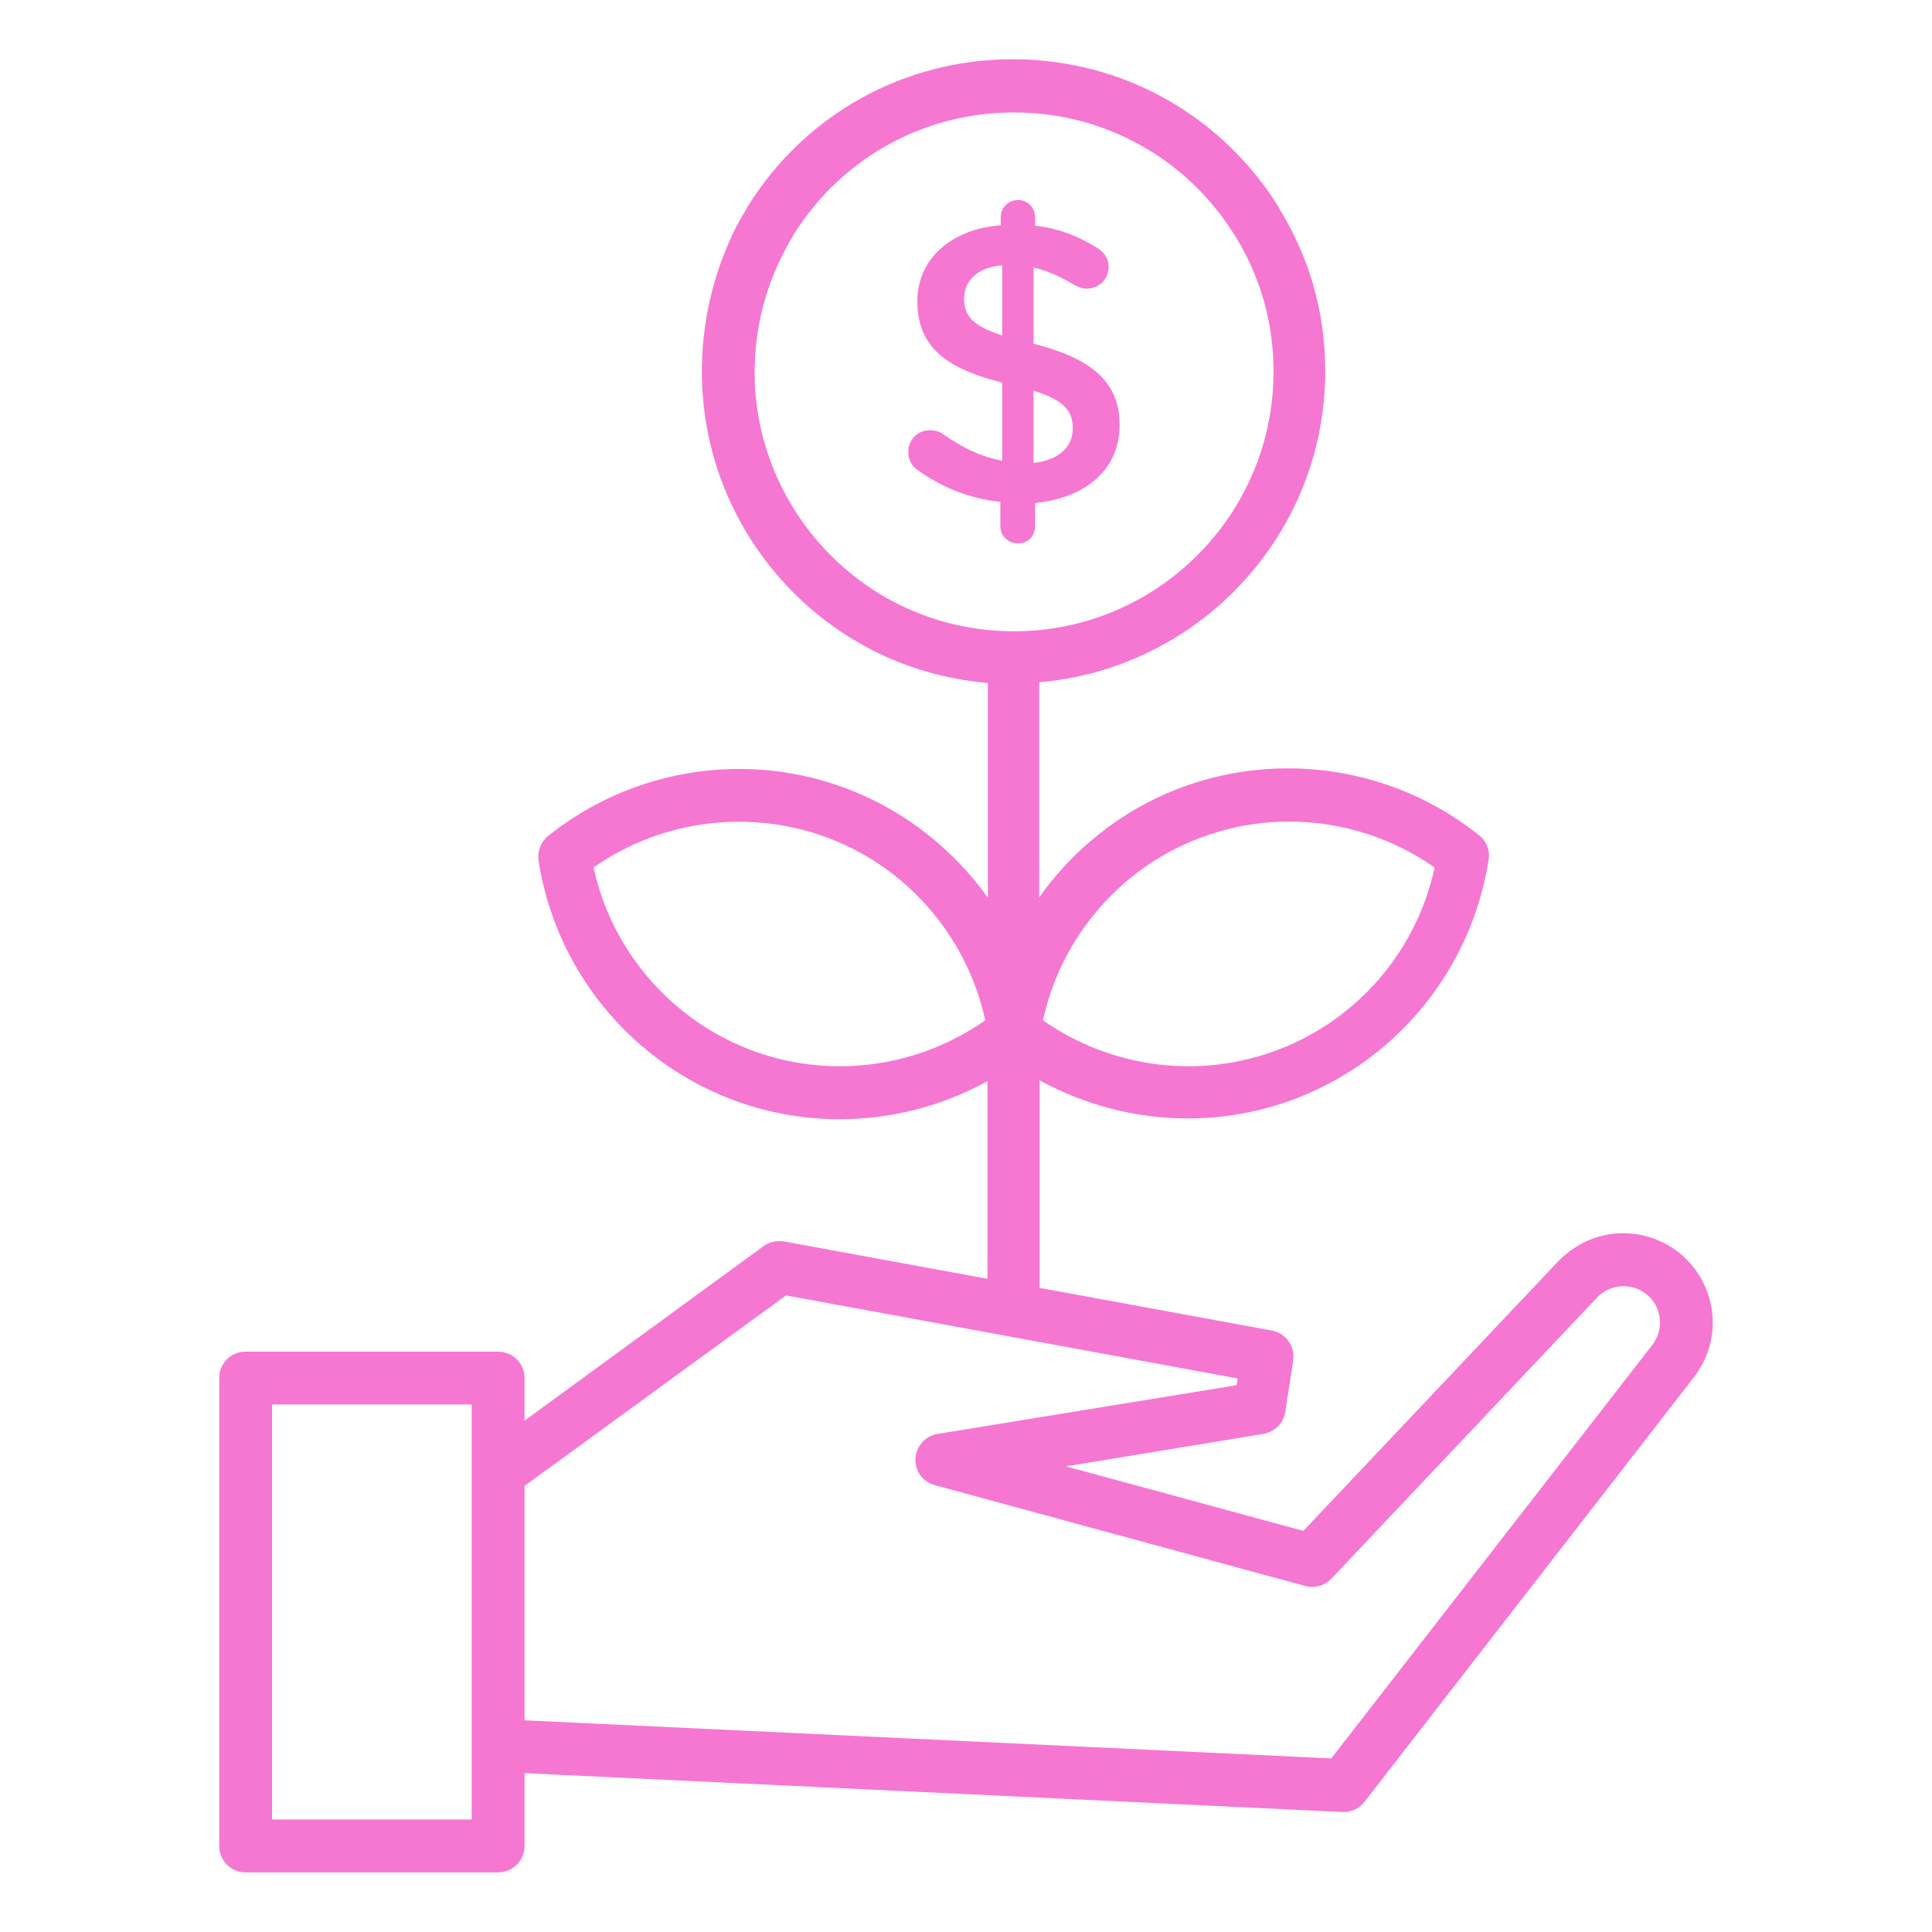 <?xml version="1.0" ?>

<!-- Uploaded to: SVG Repo, www.svgrepo.com, Generator: SVG Repo Mixer Tools -->
<svg width="800px" height="800px" viewBox="0 0 512 512" id="Layer_1" version="1.1" xml:space="preserve" xmlns="http://www.w3.org/2000/svg" xmlns:xlink="http://www.w3.org/1999/xlink">

<style type="text/css">
	.st0{fill:#f577d2;}
</style>

<g>

<path class="st0" d="M274.3,139.6v-6.3c13.4-1.3,22.4-8.9,22.4-20.5c0-3.5-0.6-6.5-2-9.1c-3.1-5.9-9.7-9.8-20.8-12.6V70.9   c3.6,0.8,7.1,2.4,10.8,4.6c1.1,0.6,2.1,1,3.2,1c3.3,0,5.9-2.5,5.9-5.8c0-2.5-1.5-4.1-3.2-5.1c-4.8-3-10.1-5.1-16.3-5.8v-2.3   c0-2.5-2-4.5-4.5-4.5c-2.5,0-4.6,2-4.6,4.5v2.2c-4.1,0.3-7.9,1.3-11,2.9c-3.9,1.9-7,4.8-8.9,8.3c-1.4,2.6-2.2,5.6-2.2,8.9   c0,4.8,1.2,8.6,3.6,11.7c3.5,4.6,9.8,7.6,18.9,9.9v20.7c-5.8-1.1-10.6-3.5-15.6-7c-1-0.7-2.2-1.1-3.5-1.1c-3.3,0-5.8,2.5-5.8,5.8   c0,2.2,1.1,3.9,2.8,5c6.4,4.5,13.7,7.4,21.6,8.2v6.5c0,2.5,2.1,4.5,4.6,4.5C272.3,144.1,274.3,142.1,274.3,139.6z M273.9,103.5   c0.2,0.1,0.3,0.1,0.5,0.2c7.7,2.5,9.9,5.3,9.9,9.8c0,5-3.7,8.4-10.4,9.2V103.5z M265.6,88.9c-1.6-0.5-3-1.1-4.2-1.6c0,0,0,0,0,0   c-4.6-2.2-5.9-4.6-5.9-8.2c0-4.6,3.4-8.2,10.1-8.8V88.9z"/>

<path class="st0" d="M225.2,209.3c-26.8-10.5-57.4-5.8-79.9,12.2c-2,1.6-2.9,4.1-2.6,6.5c4.4,28.5,23.7,52.6,50.5,63.1   c9.5,3.7,19.4,5.5,29.3,5.5c13.6,0,27.1-3.4,39.2-10.1v52.4l-53.9-9.9c-1.9-0.3-3.8,0.1-5.4,1.2L139,376.5v-11.3c0-3.9-3.1-7-7-7   H65.1c-3.9,0-7,3.1-7,7v124c0,3.9,3.1,7,7,7H132c3.9,0,7-3.1,7-7v-19.3l216.8,10.3c0.1,0,0.2,0,0.3,0c2.2,0,4.2-1,5.5-2.7   L448.9,365c3.2-4.2,5-9.2,5-14.5c0-8.5-4.6-16.4-12-20.6c-8.4-4.7-18.6-4-26.2,1.9c-0.9,0.7-1.8,1.5-2.7,2.4l-67.6,71.5l-62.9-17.1   l52.3-8.6c3-0.5,5.3-2.8,5.8-5.8l2.1-13.6c0.6-3.7-1.9-7.3-5.7-8l-61.5-11.3v-55c12.1,6.6,25.6,10.1,39.2,10.1   c9.9,0,19.9-1.8,29.3-5.5c26.8-10.5,46.1-34.6,50.5-63.1c0.4-2.5-0.6-5-2.6-6.5c-22.5-18-53.1-22.6-79.9-12.2   c-14.9,5.8-27.6,16-36.6,28.7v-57c42.4-3.6,75.8-39.2,75.8-82.4c0-12.1-2.5-23.8-7.6-34.6c-1.4-3-2.9-5.8-4.5-8.4   c-0.1-0.2-0.2-0.4-0.3-0.6c-11.1-17.8-28.3-30.7-48.5-36.2c-7.1-1.9-14.4-2.9-21.9-2.9c-28.8,0-55.1,14.6-70.3,39.1   c-0.1,0.2-0.2,0.4-0.3,0.6c-1.2,1.9-2.3,3.9-3.3,5.9C188.9,73,186,85.5,186,98.6c0,2.5,0.1,4.8,0.3,6.8   c2.1,26.1,16.8,49.9,39.2,63.7c11,6.8,23.4,10.8,36.3,11.9v56.9C252.7,225.2,240.1,215.1,225.2,209.3z M198.3,278   c-20.9-8.2-36.3-26.4-41-48.1c18.2-12.8,41.9-15.7,62.8-7.6s36.3,26.4,41,48.1C242.8,283.2,219.2,286.2,198.3,278z M125,482.2H72.1   v-110H125v18.1v72.3V482.2z M327.7,367.1L248.5,380c-3.3,0.5-5.7,3.3-5.9,6.5c-0.2,3.3,2,6.3,5.2,7.1l98.1,26.7   c2.5,0.7,5.1-0.1,6.9-1.9l70.4-74.5c0.3-0.4,0.7-0.7,1.1-1c3.1-2.4,7.3-2.7,10.7-0.8c3.1,1.7,4.9,4.9,4.9,8.4c0,2.1-0.7,4.2-2,5.9   L352.8,466L139,455.9v-62.1l69.3-50.5l119.7,22L327.7,367.1z M317.4,222.3c20.9-8.2,44.5-5.2,62.8,7.6c-4.7,21.8-20.1,40-41,48.1   c-20.9,8.2-44.5,5.2-62.8-7.6C281.1,248.7,296.5,230.4,317.4,222.3z M200.2,104.2c-0.2-1.7-0.2-3.5-0.2-5.6   c0-10.9,2.5-21.3,7.3-30.9c0.9-1.8,1.8-3.5,2.8-5.1c0.1-0.1,0.2-0.2,0.2-0.4c12.7-20.3,34.5-32.4,58.4-32.4   c6.2,0,12.3,0.8,18.2,2.4c16.7,4.6,31,15.2,40.2,30c0.1,0.1,0.1,0.2,0.2,0.3c1.4,2.2,2.7,4.6,3.9,7.2c4.2,9,6.3,18.7,6.3,28.8   c0,37.9-30.8,68.8-68.8,68.8c-12.7,0-25.2-3.5-35.9-10.1C214.2,145.7,202,126,200.2,104.2z"/>

</g>

</svg>